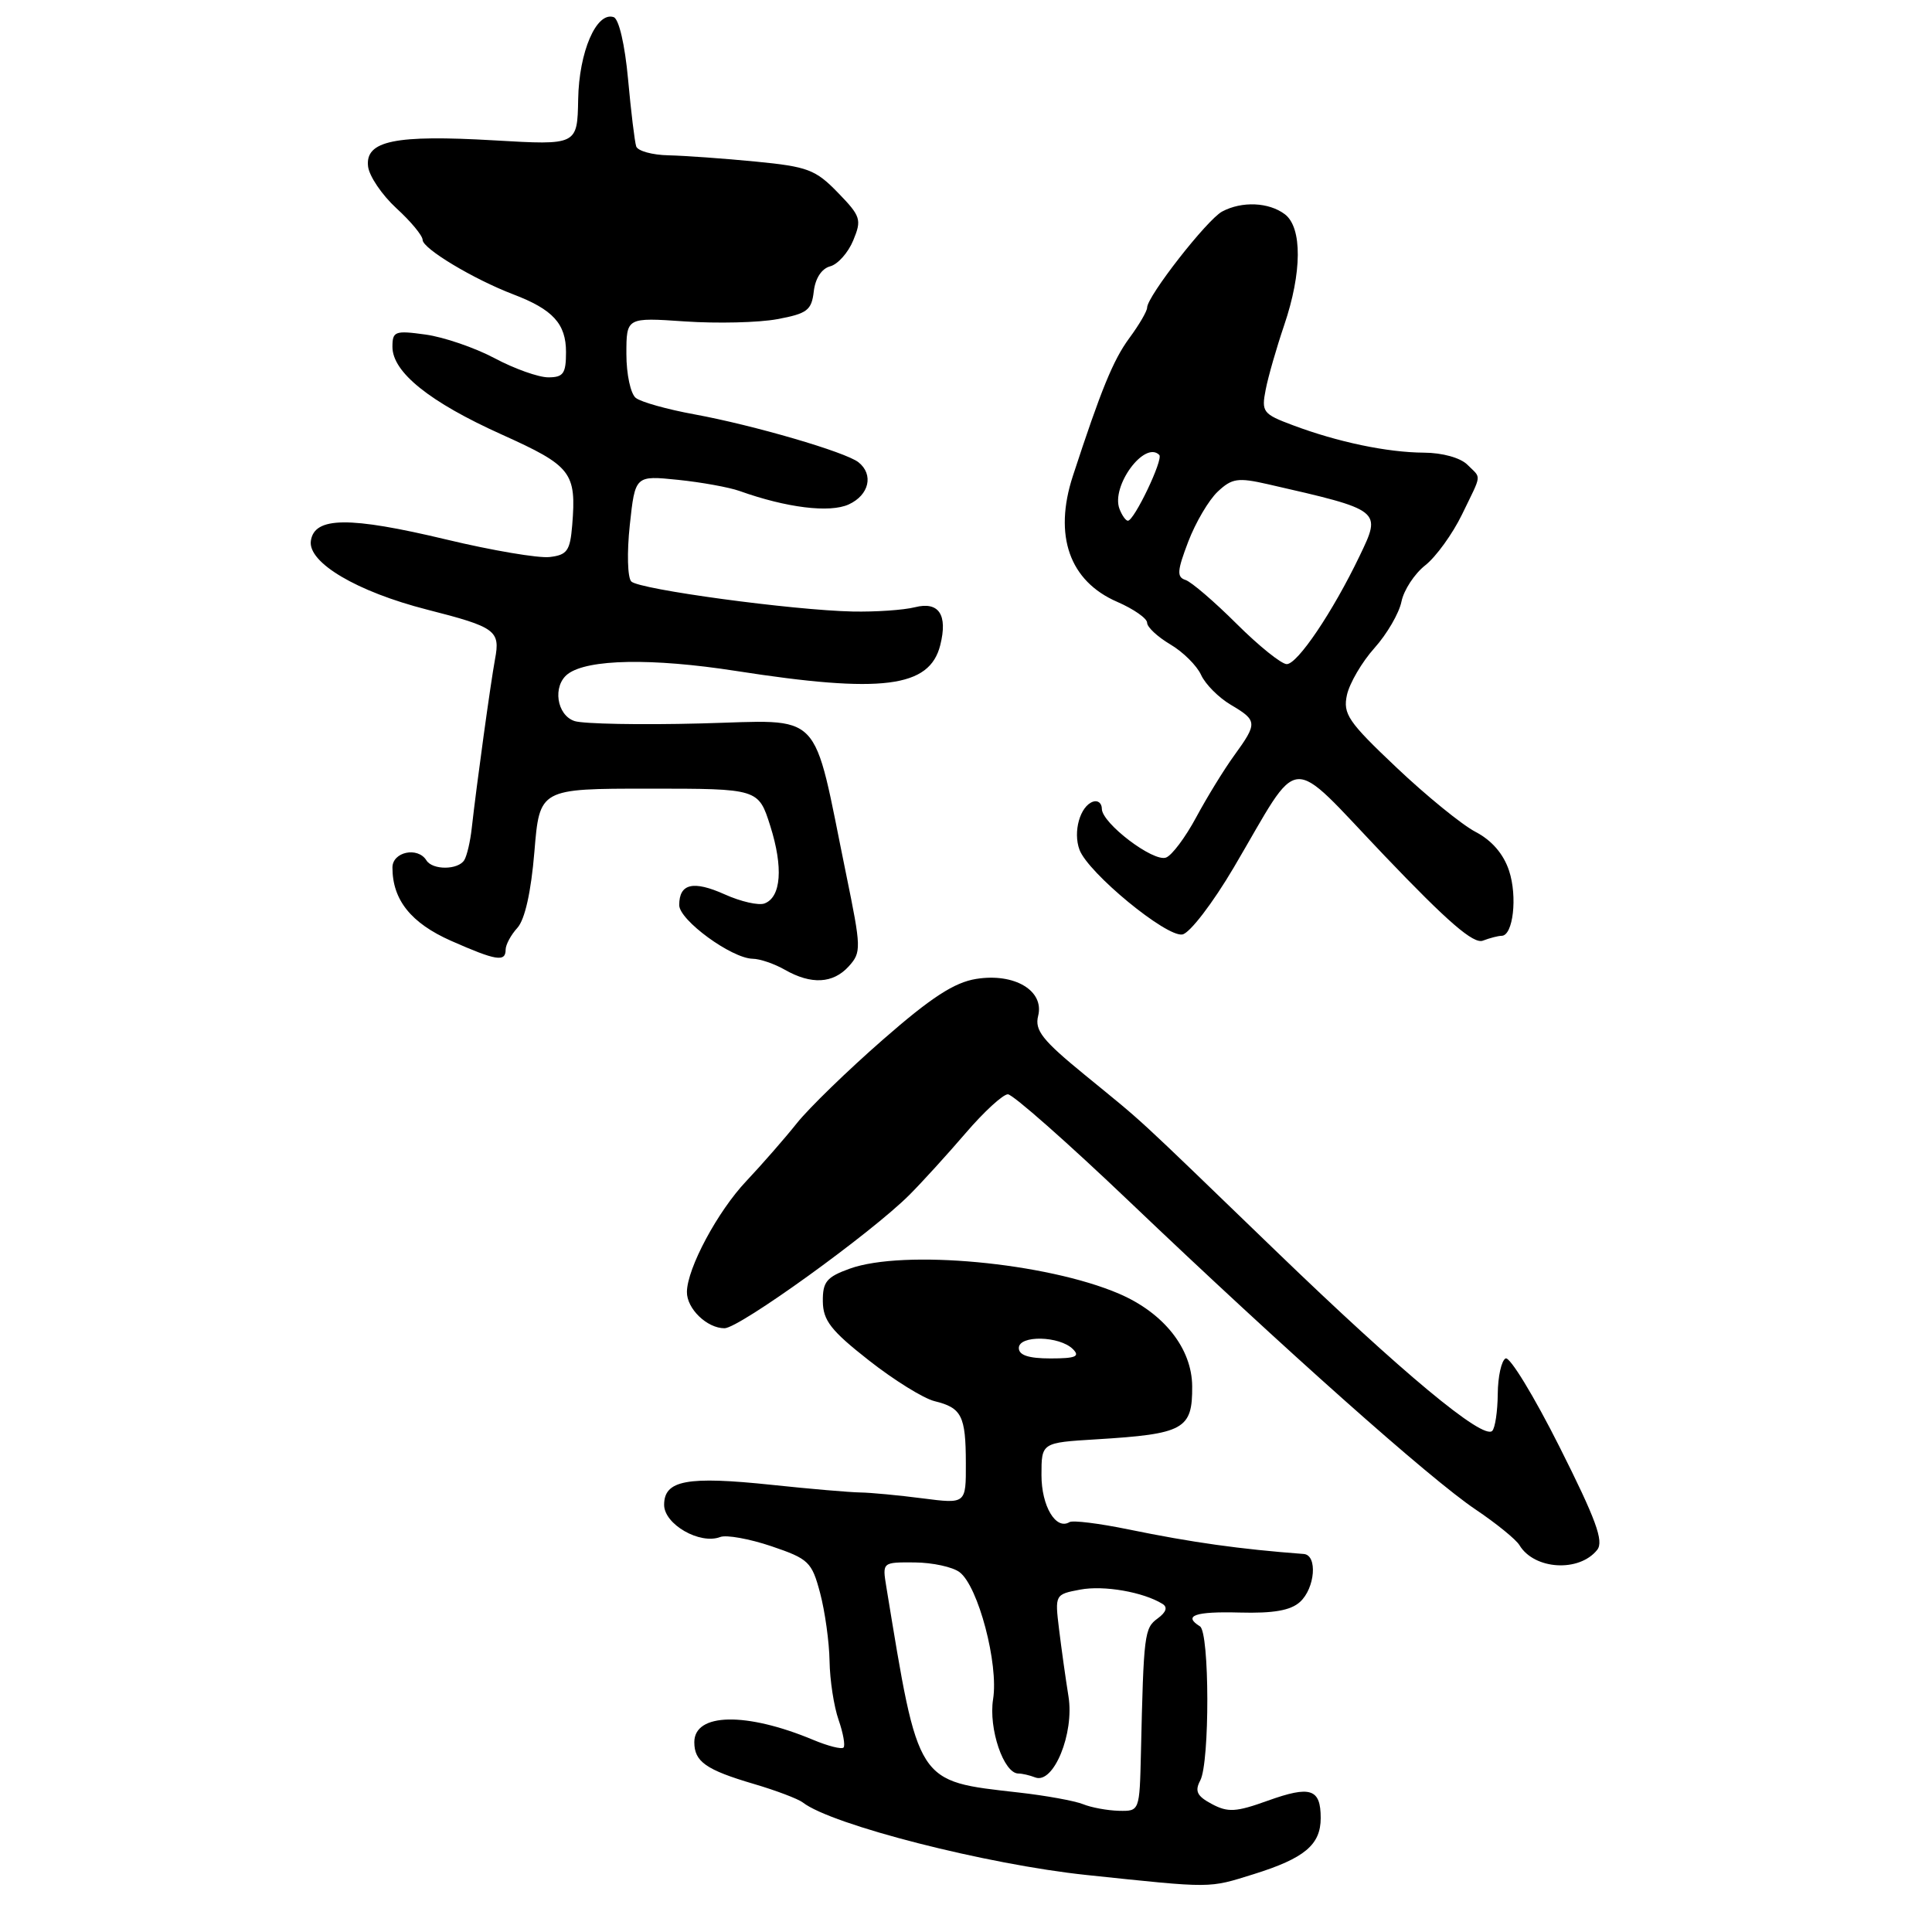<?xml version="1.0" encoding="UTF-8" standalone="no"?>
<!DOCTYPE svg PUBLIC "-//W3C//DTD SVG 1.1//EN" "http://www.w3.org/Graphics/SVG/1.1/DTD/svg11.dtd" >
<svg xmlns="http://www.w3.org/2000/svg" xmlns:xlink="http://www.w3.org/1999/xlink" version="1.1" viewBox="0 0 256 256">
 <g >
 <path fill="currentColor"
d=" M 166.14 248.33 C 172.86 246.23 175.00 244.44 175.00 240.90 C 175.00 237.01 173.65 236.57 167.99 238.60 C 163.77 240.12 162.71 240.18 160.57 239.04 C 158.60 237.99 158.29 237.34 159.04 235.92 C 160.31 233.55 160.28 216.29 159.00 215.50 C 156.71 214.08 158.36 213.51 164.25 213.67 C 168.72 213.79 171.00 213.40 172.25 212.27 C 174.26 210.45 174.61 206.05 172.75 205.91 C 164.27 205.27 157.98 204.39 149.50 202.65 C 145.65 201.86 142.14 201.42 141.71 201.69 C 139.91 202.78 138.00 199.57 138.00 195.46 C 138.00 191.16 138.00 191.16 145.25 190.72 C 156.90 190.01 158.01 189.40 157.97 183.69 C 157.94 178.69 154.22 173.98 148.29 171.43 C 138.65 167.29 119.72 165.53 112.58 168.11 C 109.53 169.21 109.00 169.85 109.03 172.45 C 109.06 174.97 110.11 176.32 115.12 180.25 C 118.45 182.87 122.37 185.30 123.83 185.66 C 127.43 186.54 127.97 187.60 127.98 193.89 C 128.00 199.28 128.00 199.28 122.25 198.54 C 119.09 198.13 115.38 197.78 114.00 197.76 C 112.62 197.74 107.34 197.29 102.26 196.75 C 91.04 195.57 88.00 196.13 88.00 199.40 C 88.00 201.98 92.74 204.70 95.44 203.66 C 96.25 203.35 99.30 203.90 102.21 204.88 C 107.16 206.56 107.57 206.95 108.67 211.09 C 109.31 213.51 109.88 217.57 109.92 220.10 C 109.96 222.63 110.50 226.14 111.12 227.90 C 111.73 229.66 112.02 231.31 111.77 231.56 C 111.52 231.82 109.71 231.36 107.75 230.54 C 98.87 226.83 92.00 226.96 92.00 230.85 C 92.00 233.43 93.54 234.51 99.88 236.38 C 102.84 237.25 105.76 238.36 106.38 238.84 C 110.20 241.81 130.81 247.07 144.00 248.45 C 160.83 250.22 160.07 250.22 166.14 248.33 Z  M 211.64 205.36 C 212.54 204.22 211.47 201.32 206.64 191.71 C 203.26 184.99 200.05 179.72 199.50 180.00 C 198.95 180.28 198.48 182.39 198.46 184.71 C 198.44 187.02 198.11 189.22 197.73 189.60 C 196.51 190.82 185.81 181.93 169.00 165.70 C 149.51 146.89 152.09 149.27 143.74 142.43 C 138.11 137.83 137.08 136.52 137.56 134.61 C 138.40 131.27 134.43 128.90 129.36 129.71 C 126.46 130.17 123.39 132.16 117.00 137.75 C 112.33 141.83 107.19 146.82 105.58 148.84 C 103.98 150.85 100.96 154.30 98.89 156.50 C 95.09 160.51 91.06 168.04 91.02 171.18 C 90.99 173.40 93.68 176.00 96.00 176.00 C 97.96 176.00 115.42 163.41 120.50 158.33 C 122.15 156.68 125.49 153.01 127.93 150.17 C 130.37 147.32 132.90 145.00 133.55 145.00 C 134.20 145.00 141.47 151.41 149.69 159.25 C 170.15 178.76 189.50 195.97 195.50 200.00 C 198.25 201.85 200.88 203.98 201.34 204.75 C 203.31 208.01 209.26 208.36 211.64 205.36 Z  M 112.46 128.05 C 114.15 126.18 114.13 125.65 112.11 115.80 C 107.56 93.60 109.35 95.45 92.83 95.86 C 84.84 96.07 77.33 95.92 76.15 95.55 C 73.75 94.78 73.18 90.86 75.25 89.30 C 77.88 87.33 86.38 87.17 97.50 88.90 C 116.88 91.92 123.18 91.12 124.59 85.48 C 125.60 81.46 124.41 79.66 121.24 80.46 C 119.73 80.84 116.03 81.09 113.00 81.03 C 105.01 80.86 84.71 78.11 83.65 77.05 C 83.15 76.55 83.06 73.22 83.45 69.58 C 84.16 63.00 84.16 63.00 89.83 63.58 C 92.95 63.90 96.62 64.57 98.00 65.06 C 104.21 67.28 109.94 67.99 112.46 66.84 C 115.17 65.60 115.80 62.88 113.75 61.25 C 112.04 59.90 99.90 56.35 92.00 54.90 C 88.42 54.25 84.94 53.27 84.25 52.73 C 83.56 52.19 83.00 49.60 83.00 46.91 C 83.00 42.06 83.00 42.06 90.75 42.59 C 95.01 42.88 100.53 42.75 103.00 42.29 C 106.96 41.55 107.54 41.12 107.83 38.61 C 108.03 36.88 108.87 35.59 110.00 35.29 C 111.01 35.03 112.39 33.48 113.06 31.85 C 114.20 29.10 114.06 28.65 111.02 25.52 C 108.06 22.47 107.02 22.08 100.13 21.41 C 95.93 21.00 90.74 20.63 88.58 20.58 C 86.43 20.54 84.50 20.00 84.30 19.40 C 84.10 18.79 83.61 14.78 83.22 10.48 C 82.80 5.92 82.01 2.50 81.31 2.27 C 79.03 1.51 76.72 6.86 76.61 13.16 C 76.50 19.24 76.50 19.24 65.50 18.60 C 52.33 17.83 48.38 18.65 48.77 22.05 C 48.92 23.34 50.61 25.83 52.52 27.59 C 54.44 29.34 56.00 31.23 56.00 31.79 C 56.00 32.94 62.74 36.99 68.00 39.00 C 73.26 41.00 75.00 42.90 75.00 46.65 C 75.00 49.50 74.65 50.00 72.65 50.00 C 71.36 50.00 68.15 48.86 65.53 47.46 C 62.91 46.07 58.79 44.66 56.38 44.33 C 52.33 43.77 52.00 43.90 52.00 45.96 C 52.00 49.32 56.93 53.28 66.49 57.58 C 75.74 61.75 76.39 62.59 75.82 69.60 C 75.54 72.99 75.15 73.54 72.82 73.81 C 71.35 73.98 65.19 72.94 59.15 71.49 C 46.27 68.41 41.65 68.46 41.19 71.67 C 40.78 74.55 47.29 78.40 56.60 80.78 C 65.70 83.10 66.31 83.55 65.59 87.36 C 65.00 90.57 63.16 103.92 62.51 109.72 C 62.32 111.49 61.87 113.40 61.52 113.97 C 60.70 115.29 57.31 115.31 56.50 114.00 C 55.36 112.16 52.00 112.87 52.00 114.95 C 52.00 119.24 54.46 122.31 59.76 124.66 C 65.74 127.30 67.00 127.51 67.00 125.83 C 67.00 125.18 67.70 123.88 68.56 122.94 C 69.55 121.84 70.37 118.19 70.81 112.86 C 71.50 104.50 71.50 104.50 86.00 104.50 C 100.50 104.50 100.50 104.50 102.07 109.46 C 103.80 114.93 103.51 118.87 101.31 119.71 C 100.53 120.01 98.16 119.47 96.03 118.51 C 91.86 116.64 90.00 117.07 90.00 119.93 C 90.00 121.92 96.92 126.98 99.73 127.04 C 100.70 127.05 102.62 127.71 104.00 128.50 C 107.49 130.49 110.38 130.34 112.46 128.05 Z  M 198.97 124.00 C 200.50 124.00 201.09 118.80 199.96 115.38 C 199.23 113.16 197.68 111.36 195.52 110.23 C 193.70 109.28 188.99 105.44 185.04 101.70 C 178.62 95.63 177.93 94.60 178.48 92.07 C 178.83 90.52 180.46 87.72 182.12 85.87 C 183.78 84.02 185.39 81.25 185.70 79.72 C 186.01 78.19 187.43 76.02 188.86 74.90 C 190.28 73.78 192.47 70.75 193.72 68.18 C 196.42 62.60 196.32 63.47 194.43 61.57 C 193.51 60.66 191.12 59.99 188.68 59.98 C 183.80 59.95 177.23 58.57 171.30 56.34 C 167.34 54.86 167.13 54.58 167.71 51.63 C 168.04 49.91 169.15 46.07 170.16 43.09 C 172.53 36.13 172.57 30.15 170.25 28.39 C 168.13 26.79 164.56 26.63 161.94 28.03 C 159.94 29.10 152.00 39.27 152.00 40.76 C 152.00 41.23 150.93 43.06 149.62 44.83 C 147.50 47.72 145.90 51.63 142.16 63.07 C 139.58 70.98 141.71 77.01 148.04 79.75 C 150.22 80.70 152.00 81.94 152.00 82.52 C 152.00 83.10 153.38 84.38 155.06 85.38 C 156.75 86.37 158.59 88.20 159.15 89.43 C 159.71 90.66 161.48 92.44 163.09 93.39 C 166.62 95.48 166.65 95.81 163.54 100.10 C 162.18 101.97 159.92 105.66 158.50 108.30 C 157.08 110.94 155.29 113.34 154.51 113.63 C 152.84 114.27 146.00 109.08 146.00 107.17 C 146.00 106.43 145.48 106.01 144.85 106.22 C 143.12 106.79 142.15 110.22 143.04 112.60 C 144.18 115.67 154.58 124.23 156.68 123.82 C 157.66 123.63 160.69 119.68 163.48 114.95 C 172.57 99.52 170.38 99.69 183.46 113.39 C 191.85 122.18 195.25 125.12 196.49 124.64 C 197.41 124.29 198.53 124.00 198.97 124.00 Z  M 143.50 239.06 C 142.40 238.62 138.57 237.92 135.00 237.52 C 121.37 235.97 121.76 236.56 117.44 210.25 C 116.91 207.00 116.91 207.00 121.20 207.03 C 123.57 207.05 126.25 207.63 127.16 208.33 C 129.62 210.20 132.34 220.50 131.59 225.15 C 130.97 229.05 132.99 235.00 134.94 235.00 C 135.43 235.00 136.44 235.23 137.18 235.52 C 139.60 236.44 142.37 229.69 141.58 224.79 C 141.20 222.43 140.64 218.42 140.33 215.88 C 139.77 211.29 139.79 211.26 143.14 210.63 C 146.28 210.04 151.48 210.95 154.03 212.52 C 154.75 212.96 154.53 213.62 153.40 214.45 C 151.63 215.74 151.54 216.49 151.18 232.25 C 151.00 240.00 151.00 240.00 148.25 239.94 C 146.74 239.90 144.60 239.51 143.50 239.06 Z  M 135.00 178.62 C 135.00 176.89 140.40 177.00 142.17 178.77 C 143.14 179.74 142.53 180.00 139.20 180.00 C 136.29 180.00 135.00 179.57 135.00 178.62 Z  M 163.86 82.66 C 160.91 79.72 157.87 77.11 157.09 76.85 C 155.91 76.47 155.97 75.65 157.45 71.77 C 158.42 69.23 160.18 66.24 161.36 65.14 C 163.24 63.37 164.04 63.26 168.00 64.16 C 183.14 67.62 183.08 67.58 180.14 73.70 C 176.59 81.09 171.93 88.00 170.50 88.00 C 169.80 88.00 166.81 85.60 163.86 82.66 Z  M 148.34 67.44 C 147.18 64.42 151.67 58.33 153.61 60.28 C 154.18 60.85 150.29 69.00 149.45 69.00 C 149.17 69.00 148.67 68.30 148.34 67.44 Z "/>
</g>
</svg>